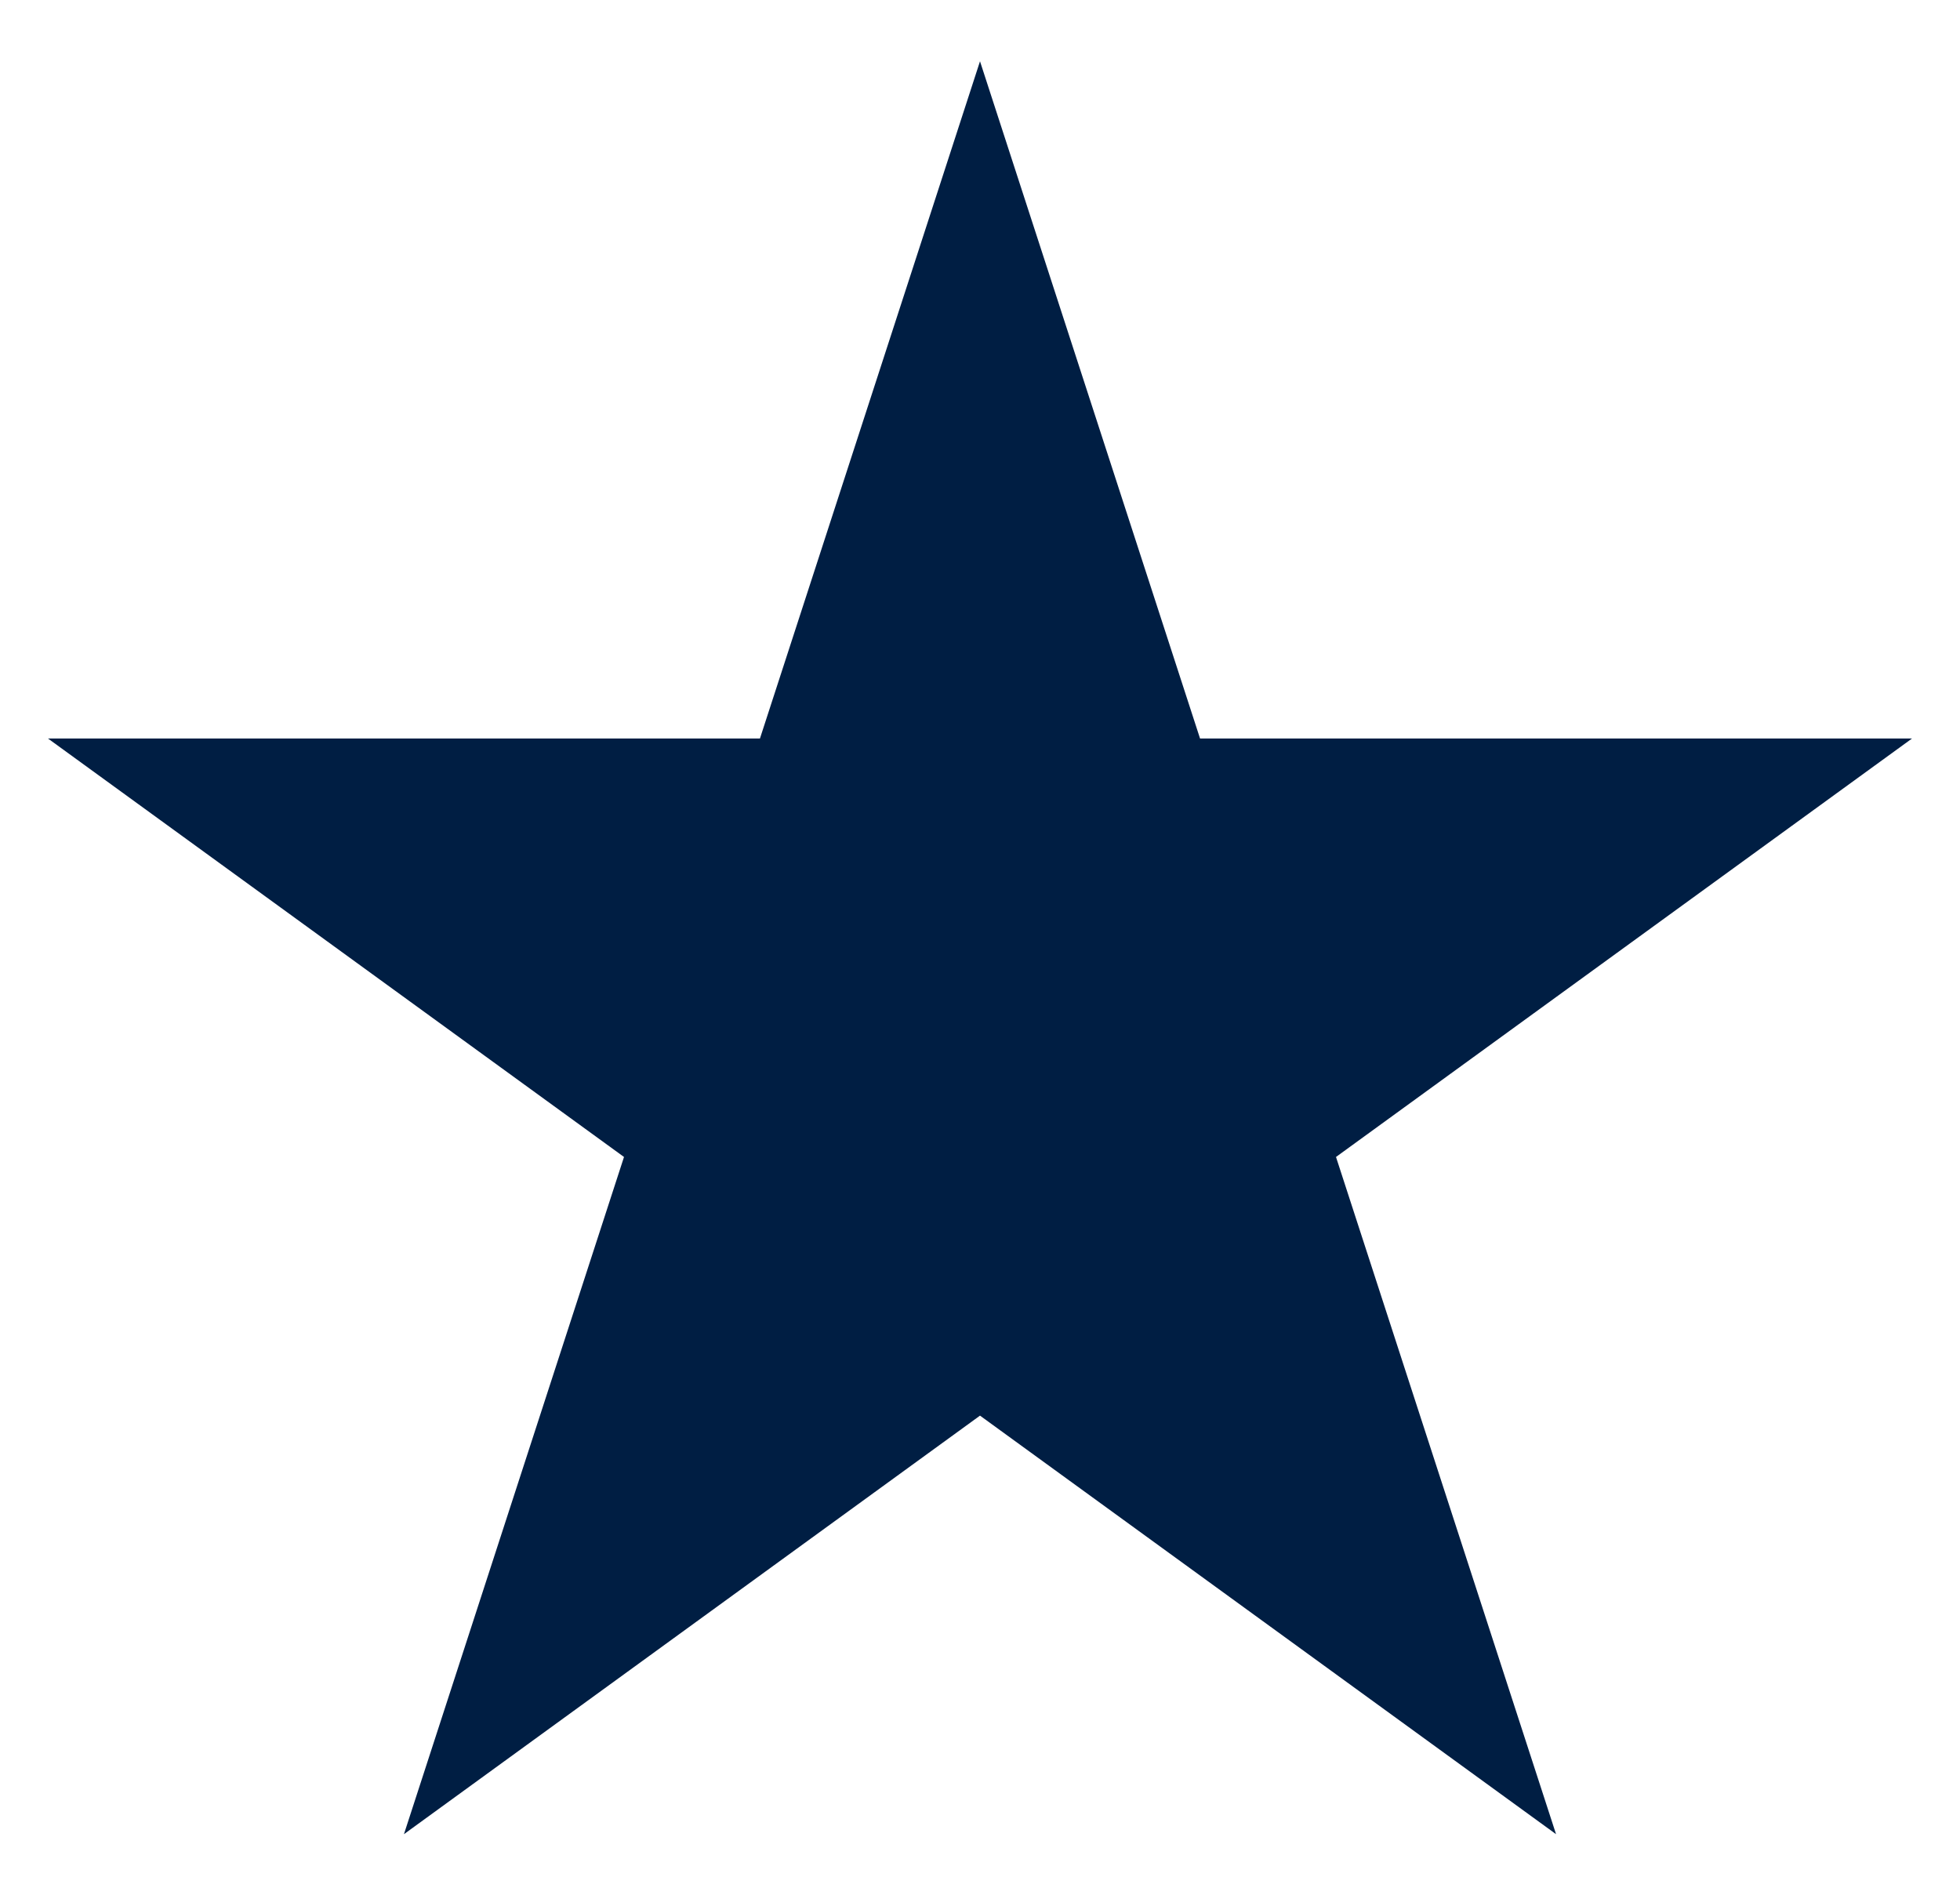 <svg width="30" height="29" viewBox="0 0 30 29" fill="none" xmlns="http://www.w3.org/2000/svg">
<path d="M15 0.938L18.368 11.303H29.266L20.449 17.708L23.817 28.073L15 21.667L6.183 28.073L9.551 17.708L0.734 11.303H11.632L15 0.938Z" fill="#001E43"/>
</svg>
